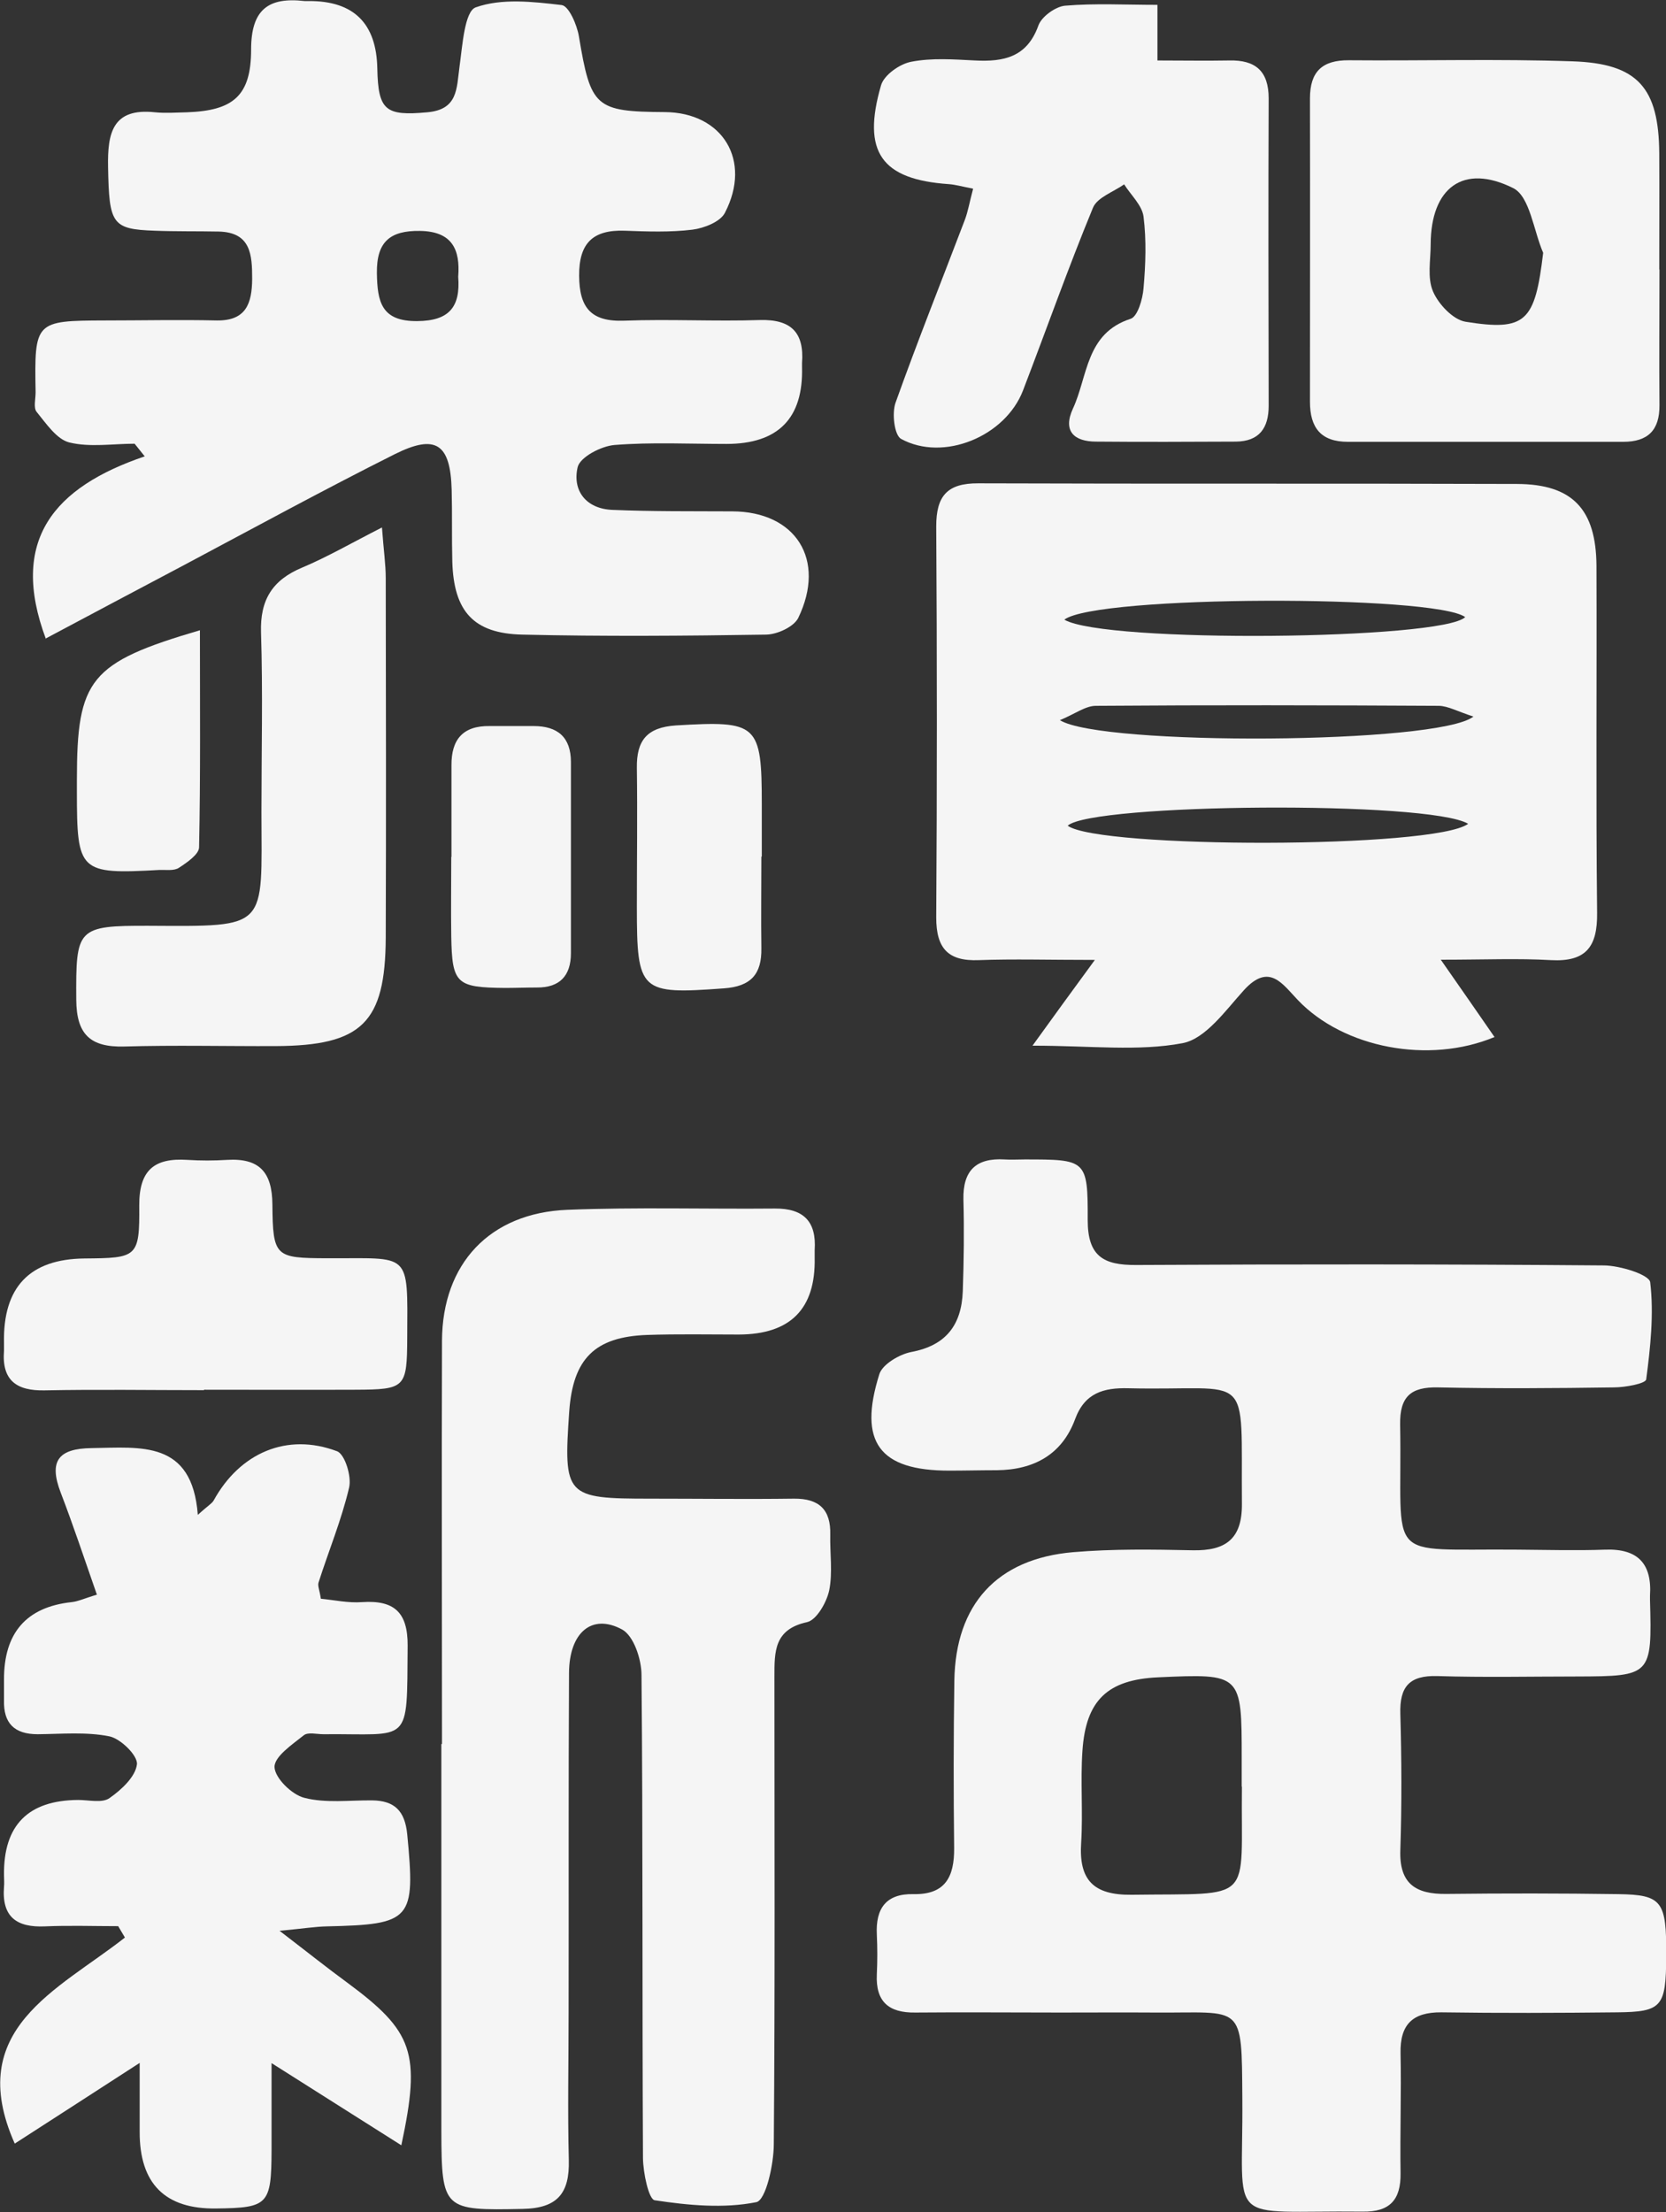 <?xml version="1.0" encoding="UTF-8"?><svg id="_图层_2" xmlns="http://www.w3.org/2000/svg" viewBox="0 0 79.08 105"><rect x="0" y="0" width="79.08" height="105" fill="#333333" stroke="none"/><defs><style>.cls-1{fill:#f5f5f5;}</style></defs><g id="_图层_1-2"><path class="cls-1" d="M50.27,95.52c-2.27,0-4.55-.02-6.82,0-1.27.02-1.89-.52-1.83-1.81.03-.63.03-1.26,0-1.9-.06-1.23.44-1.94,1.74-1.91,1.51.03,1.94-.82,1.93-2.18-.03-2.65-.03-5.31.01-7.96.06-3.61,2.02-5.78,5.64-6.09,1.88-.16,3.79-.13,5.68-.09,1.55.03,2.34-.53,2.33-2.19-.05-6.52.56-5.36-5.39-5.5-1.18-.03-2.07.22-2.53,1.47-.62,1.68-1.96,2.4-3.7,2.42-.76,0-1.52.02-2.27.02-3.31,0-4.34-1.34-3.32-4.58.15-.47.95-.94,1.51-1.05,1.67-.31,2.39-1.3,2.45-2.88.05-1.45.07-2.91.03-4.36-.03-1.38.61-1.98,1.95-1.9.31.02.63,0,.95,0,2.93,0,3.01,0,3,2.88,0,1.72.75,2.14,2.3,2.13,7.39-.04,14.79-.04,22.18.02.78,0,2.18.44,2.22.8.18,1.51.01,3.09-.19,4.61-.03.2-1,.38-1.54.38-2.78.04-5.56.06-8.34,0-1.3-.03-1.82.44-1.8,1.76.12,6.65-.88,5.88,5.58,5.94,1.39.01,2.78.05,4.17,0,1.55-.05,2.21.68,2.11,2.19,0,.06,0,.13,0,.19.1,3.59.06,3.63-3.46,3.64-2.21,0-4.43.05-6.63-.02-1.34-.04-1.8.51-1.76,1.8.06,2.15.07,4.3,0,6.45-.06,1.61.73,2.11,2.19,2.09,2.72-.03,5.43-.03,8.15.01,2.09.03,2.3.33,2.28,2.95-.01,2.4-.2,2.64-2.34,2.66-2.78.03-5.56.04-8.34,0-1.36-.01-1.96.58-1.93,1.94.04,1.9-.03,3.79,0,5.69.02,1.27-.51,1.85-1.8,1.83-6.61-.07-5.66.8-5.71-5.35-.03-4.61.05-4.07-4.13-4.1-1.52-.01-3.03,0-4.55,0h0ZM58.94,84.79c0-.44,0-.88,0-1.32,0-4.03,0-4.04-3.97-3.86-2.39.11-3.43,1.08-3.59,3.49-.1,1.44.03,2.9-.06,4.35-.12,1.77.57,2.5,2.39,2.48,5.91-.08,5.18.46,5.24-5.13"/><path class="cls-1" d="M2.18,30.33c-1.76-4.7.39-7.21,4.69-8.67-.16-.2-.32-.4-.48-.6-1.04,0-2.12.18-3.1-.06-.6-.15-1.1-.9-1.55-1.45-.16-.19-.05-.61-.05-.93-.06-3.37-.03-3.4,3.29-3.41,1.77,0,3.54-.04,5.31,0,1.4.02,1.67-.82,1.68-1.97,0-1.15-.06-2.22-1.6-2.25-1.01-.02-2.02,0-3.03-.04-2.03-.07-2.16-.32-2.21-3.02-.03-1.6.2-2.82,2.23-2.6.5.05,1.01.01,1.52,0,2.18-.08,3.04-.77,3.04-2.98,0-1.89.81-2.5,2.54-2.3.06,0,.13,0,.19,0q3.2-.02,3.26,3.2c.04,2,.39,2.26,2.37,2.08,1.46-.13,1.39-1.12,1.53-2.15.14-1,.24-2.64.77-2.83,1.23-.44,2.72-.27,4.08-.11.34.04.73.94.82,1.49.56,3.36.77,3.57,4.08,3.59,2.74.02,4.14,2.29,2.85,4.78-.22.43-.99.73-1.54.8-1.06.13-2.15.09-3.22.05-1.51-.05-2.17.59-2.16,2.14.01,1.51.56,2.19,2.14,2.13,2.15-.08,4.3.04,6.45-.03,1.48-.04,2.1.6,1.99,2.04,0,.06,0,.13,0,.19q.1,3.65-3.59,3.65c-1.77,0-3.55-.09-5.31.05-.63.05-1.63.57-1.75,1.05-.26,1.12.4,1.98,1.65,2.03,1.89.08,3.79.06,5.69.07,3.01.01,4.47,2.29,3.13,5.06-.21.42-.99.78-1.52.79-3.85.06-7.71.09-11.57,0-2.33-.05-3.26-1.11-3.33-3.46-.03-1.14,0-2.28-.03-3.41-.06-2.19-.75-2.67-2.71-1.69-3.39,1.7-6.72,3.52-10.07,5.3-2.15,1.14-4.31,2.28-6.5,3.45M21.75,13.13c.1-1.28-.28-2.15-1.82-2.17-1.41-.02-2.06.51-2.04,2,.02,1.36.21,2.3,1.92,2.28,1.51-.01,2.05-.67,1.94-2.1"/><path class="cls-1" d="M49.01,49.63c1.06-1.47,1.81-2.5,2.96-4.07-2.2,0-3.86-.05-5.51.01-1.46.06-2.02-.56-2.02-2.02.04-6.19.04-12.38,0-18.57,0-1.44.52-2.05,2-2.04,8.52.03,17.05,0,25.57.03,2.64.01,3.75,1.21,3.77,3.88.02,5.49-.03,10.99.03,16.48.02,1.61-.53,2.33-2.19,2.24-1.56-.09-3.13-.02-5.23-.02,1.04,1.49,1.79,2.57,2.55,3.67-3.12,1.3-7.16.52-9.33-1.75-.74-.77-1.36-1.79-2.56-.48-.87.96-1.82,2.31-2.91,2.52-2.11.4-4.36.12-7.12.12M50.52,29.41c1.92,1.13,17.91.96,19.03-.12-1.43-1.06-17.48-1.05-19.03.12M69.94,34.01c-.75-.24-1.2-.5-1.64-.51-5.43-.03-10.85-.04-16.28,0-.5,0-1,.39-1.71.68,1.94,1.23,17.96,1.15,19.63-.17M69.69,39.1c-1.86-1.11-17.86-.97-19.01.09,1.49,1.09,17.41,1.1,19.01-.09"/><path class="cls-1" d="M20.98,82.77c0-6.38-.02-12.76,0-19.14.02-3.65,2.26-6.06,5.95-6.21,3.28-.13,6.57-.03,9.85-.06,1.37-.01,1.98.62,1.89,1.97,0,.13,0,.25,0,.38q.07,3.62-3.6,3.63c-1.45,0-2.91-.03-4.36.02-2.48.09-3.51,1.13-3.69,3.62-.28,4.04-.18,4.15,3.85,4.15,2.27,0,4.55.03,6.82,0,1.19-.01,1.75.52,1.72,1.71-.02.88.12,1.8-.05,2.64-.12.57-.6,1.41-1.05,1.51-1.57.34-1.55,1.4-1.55,2.59,0,7.39.03,14.78-.03,22.18,0,.97-.38,2.67-.83,2.76-1.55.31-3.23.15-4.82-.09-.29-.04-.55-1.3-.56-2-.04-7.64,0-15.29-.07-22.93,0-.75-.37-1.86-.92-2.16-1.44-.78-2.51.15-2.52,2.06-.03,5.37-.01,10.74-.02,16.11,0,2.34-.05,4.68.01,7.01.04,1.57-.53,2.29-2.19,2.32-3.75.08-3.85.04-3.86-3.67,0-6.13,0-12.26,0-18.39h0Z"/><path class="cls-1" d="M4.59,75.66c-.58-1.66-1.11-3.26-1.71-4.82-.57-1.49-.12-2.09,1.47-2.11,2.33-.03,4.77-.39,5.04,3.17.48-.44.66-.53.75-.68,1.24-2.26,3.48-3.24,5.86-2.34.37.14.7,1.2.57,1.73-.36,1.53-.97,3-1.45,4.5-.05.16.05.36.11.77.63.06,1.3.21,1.96.16,1.52-.1,2.17.48,2.16,2.07-.04,4.78.18,4.16-4,4.2-.32,0-.73-.11-.93.05-.55.44-1.4,1.01-1.39,1.51.02.52.82,1.31,1.42,1.46,1.01.26,2.13.11,3.21.12,1.07.01,1.56.5,1.67,1.61.39,4.06.22,4.28-3.81,4.37-.54.01-1.08.1-2.25.21,1.37,1.05,2.27,1.77,3.2,2.45,3.15,2.33,3.52,3.33,2.58,7.73-1.91-1.21-3.73-2.36-6.16-3.9,0,1.73,0,2.93,0,4.14-.01,2.58-.16,2.73-2.63,2.76q-3.64.05-3.63-3.64c0-.92,0-1.83,0-3.27-2.26,1.46-4.08,2.64-5.93,3.83-2.42-5.44,2.05-7.28,5.23-9.78-.11-.18-.21-.36-.32-.54-1.16,0-2.32-.04-3.48.01-1.34.06-2.05-.45-1.94-1.87.02-.19,0-.38,0-.57q-.04-3.54,3.52-3.56c.51,0,1.14.16,1.49-.09.56-.39,1.23-1.01,1.3-1.6.05-.41-.77-1.22-1.31-1.33-1.1-.22-2.26-.11-3.4-.1-1.11,0-1.63-.52-1.6-1.62,0-.32,0-.63,0-.95q-.02-3.35,3.21-3.7c.3-.03.59-.17,1.21-.36"/><path class="cls-1" d="M46.17,8.95c-.53-.1-.83-.19-1.13-.21-3.2-.22-4.14-1.52-3.22-4.69.14-.49.89-1.02,1.44-1.12.98-.19,2.01-.11,3.02-.06,1.36.07,2.47-.15,3.01-1.66.15-.42.81-.9,1.27-.94,1.42-.12,2.86-.04,4.38-.04v2.64c1.2,0,2.31.02,3.41,0,1.24-.03,1.87.5,1.87,1.8-.02,4.86-.01,9.73,0,14.59,0,1.06-.45,1.69-1.56,1.7-2.21.01-4.42.02-6.63,0-1.06,0-1.59-.51-1.1-1.57.71-1.53.6-3.57,2.74-4.26.33-.11.57-.93.61-1.45.1-1.13.14-2.28,0-3.4-.07-.54-.6-1.02-.92-1.53-.51.36-1.28.62-1.48,1.11-1.18,2.86-2.21,5.78-3.32,8.67-.84,2.19-3.78,3.4-5.79,2.3-.32-.18-.44-1.22-.26-1.72,1.04-2.91,2.19-5.79,3.29-8.68.15-.4.22-.83.39-1.47"/><path class="cls-1" d="M78.77,12.79c0,2.15-.02,4.29,0,6.44.01,1.19-.55,1.74-1.72,1.74-4.36,0-8.71,0-13.07,0-1.29,0-1.8-.68-1.8-1.9,0-4.8.01-9.6,0-14.4,0-1.27.58-1.82,1.85-1.81,3.53.03,7.07-.07,10.6.05,3.12.1,4.11,1.26,4.13,4.38.01,1.83,0,3.66,0,5.49h-.01ZM73.25,12c-.46-1.06-.63-2.67-1.42-3.07-2.38-1.19-3.91-.01-3.92,2.66,0,.75-.17,1.59.11,2.24.26.61.95,1.34,1.54,1.44,2.87.46,3.3,0,3.69-3.27"/><path class="cls-1" d="M18.13,25.03c.08,1.09.18,1.75.18,2.41.01,5.69.02,11.38,0,17.07-.02,4.04-1.14,5.12-5.22,5.14-2.4.01-4.8-.05-7.2.02-1.6.04-2.26-.57-2.27-2.22-.02-3.39.02-3.52,3.44-3.51,5.72.03,5.36.17,5.35-5.39,0-2.84.07-5.69-.02-8.53-.05-1.55.54-2.49,1.95-3.08,1.19-.5,2.31-1.15,3.8-1.91"/><path class="cls-1" d="M9.68,65.98c-2.52,0-5.04-.04-7.56.01-1.34.03-2.04-.48-1.93-1.88,0-.13,0-.25,0-.38q-.08-3.96,3.82-4c2.5-.02,2.62-.05,2.6-2.51-.01-1.69.72-2.27,2.28-2.17.63.04,1.26.04,1.89,0,1.52-.09,2.14.57,2.15,2.12.02,2.49.14,2.54,2.59,2.55,3.99.02,3.83-.39,3.81,3.77-.01,2.38-.09,2.46-2.45,2.47-2.39.01-4.79,0-7.19,0"/><path class="cls-1" d="M36.14,40.67c0,1.45-.02,2.89,0,4.34.02,1.22-.49,1.81-1.78,1.9-3.97.29-4.13.18-4.13-3.85,0-2.2.03-4.4,0-6.61-.02-1.31.48-1.93,1.86-2.02,3.87-.23,4.07-.09,4.07,3.77,0,.82,0,1.64,0,2.45h-.01Z"/><path class="cls-1" d="M21.43,40.68c0-1.45,0-2.9,0-4.35-.01-1.24.55-1.89,1.82-1.87.69,0,1.39,0,2.08,0,1.14,0,1.77.53,1.77,1.71,0,3.02,0,6.05,0,9.07,0,1.07-.53,1.64-1.62,1.63-.5,0-1.01.02-1.51.02-2.31-.02-2.51-.2-2.55-2.44-.02-1.26,0-2.52,0-3.78h.02Z"/><path class="cls-1" d="M9.49,29.91c0,3.56.03,6.93-.04,10.3,0,.34-.58.73-.96.98-.23.15-.61.09-.92.1-3.8.21-3.92.1-3.92-3.71v-.57c0-4.78.61-5.56,5.85-7.1"/></g></svg>